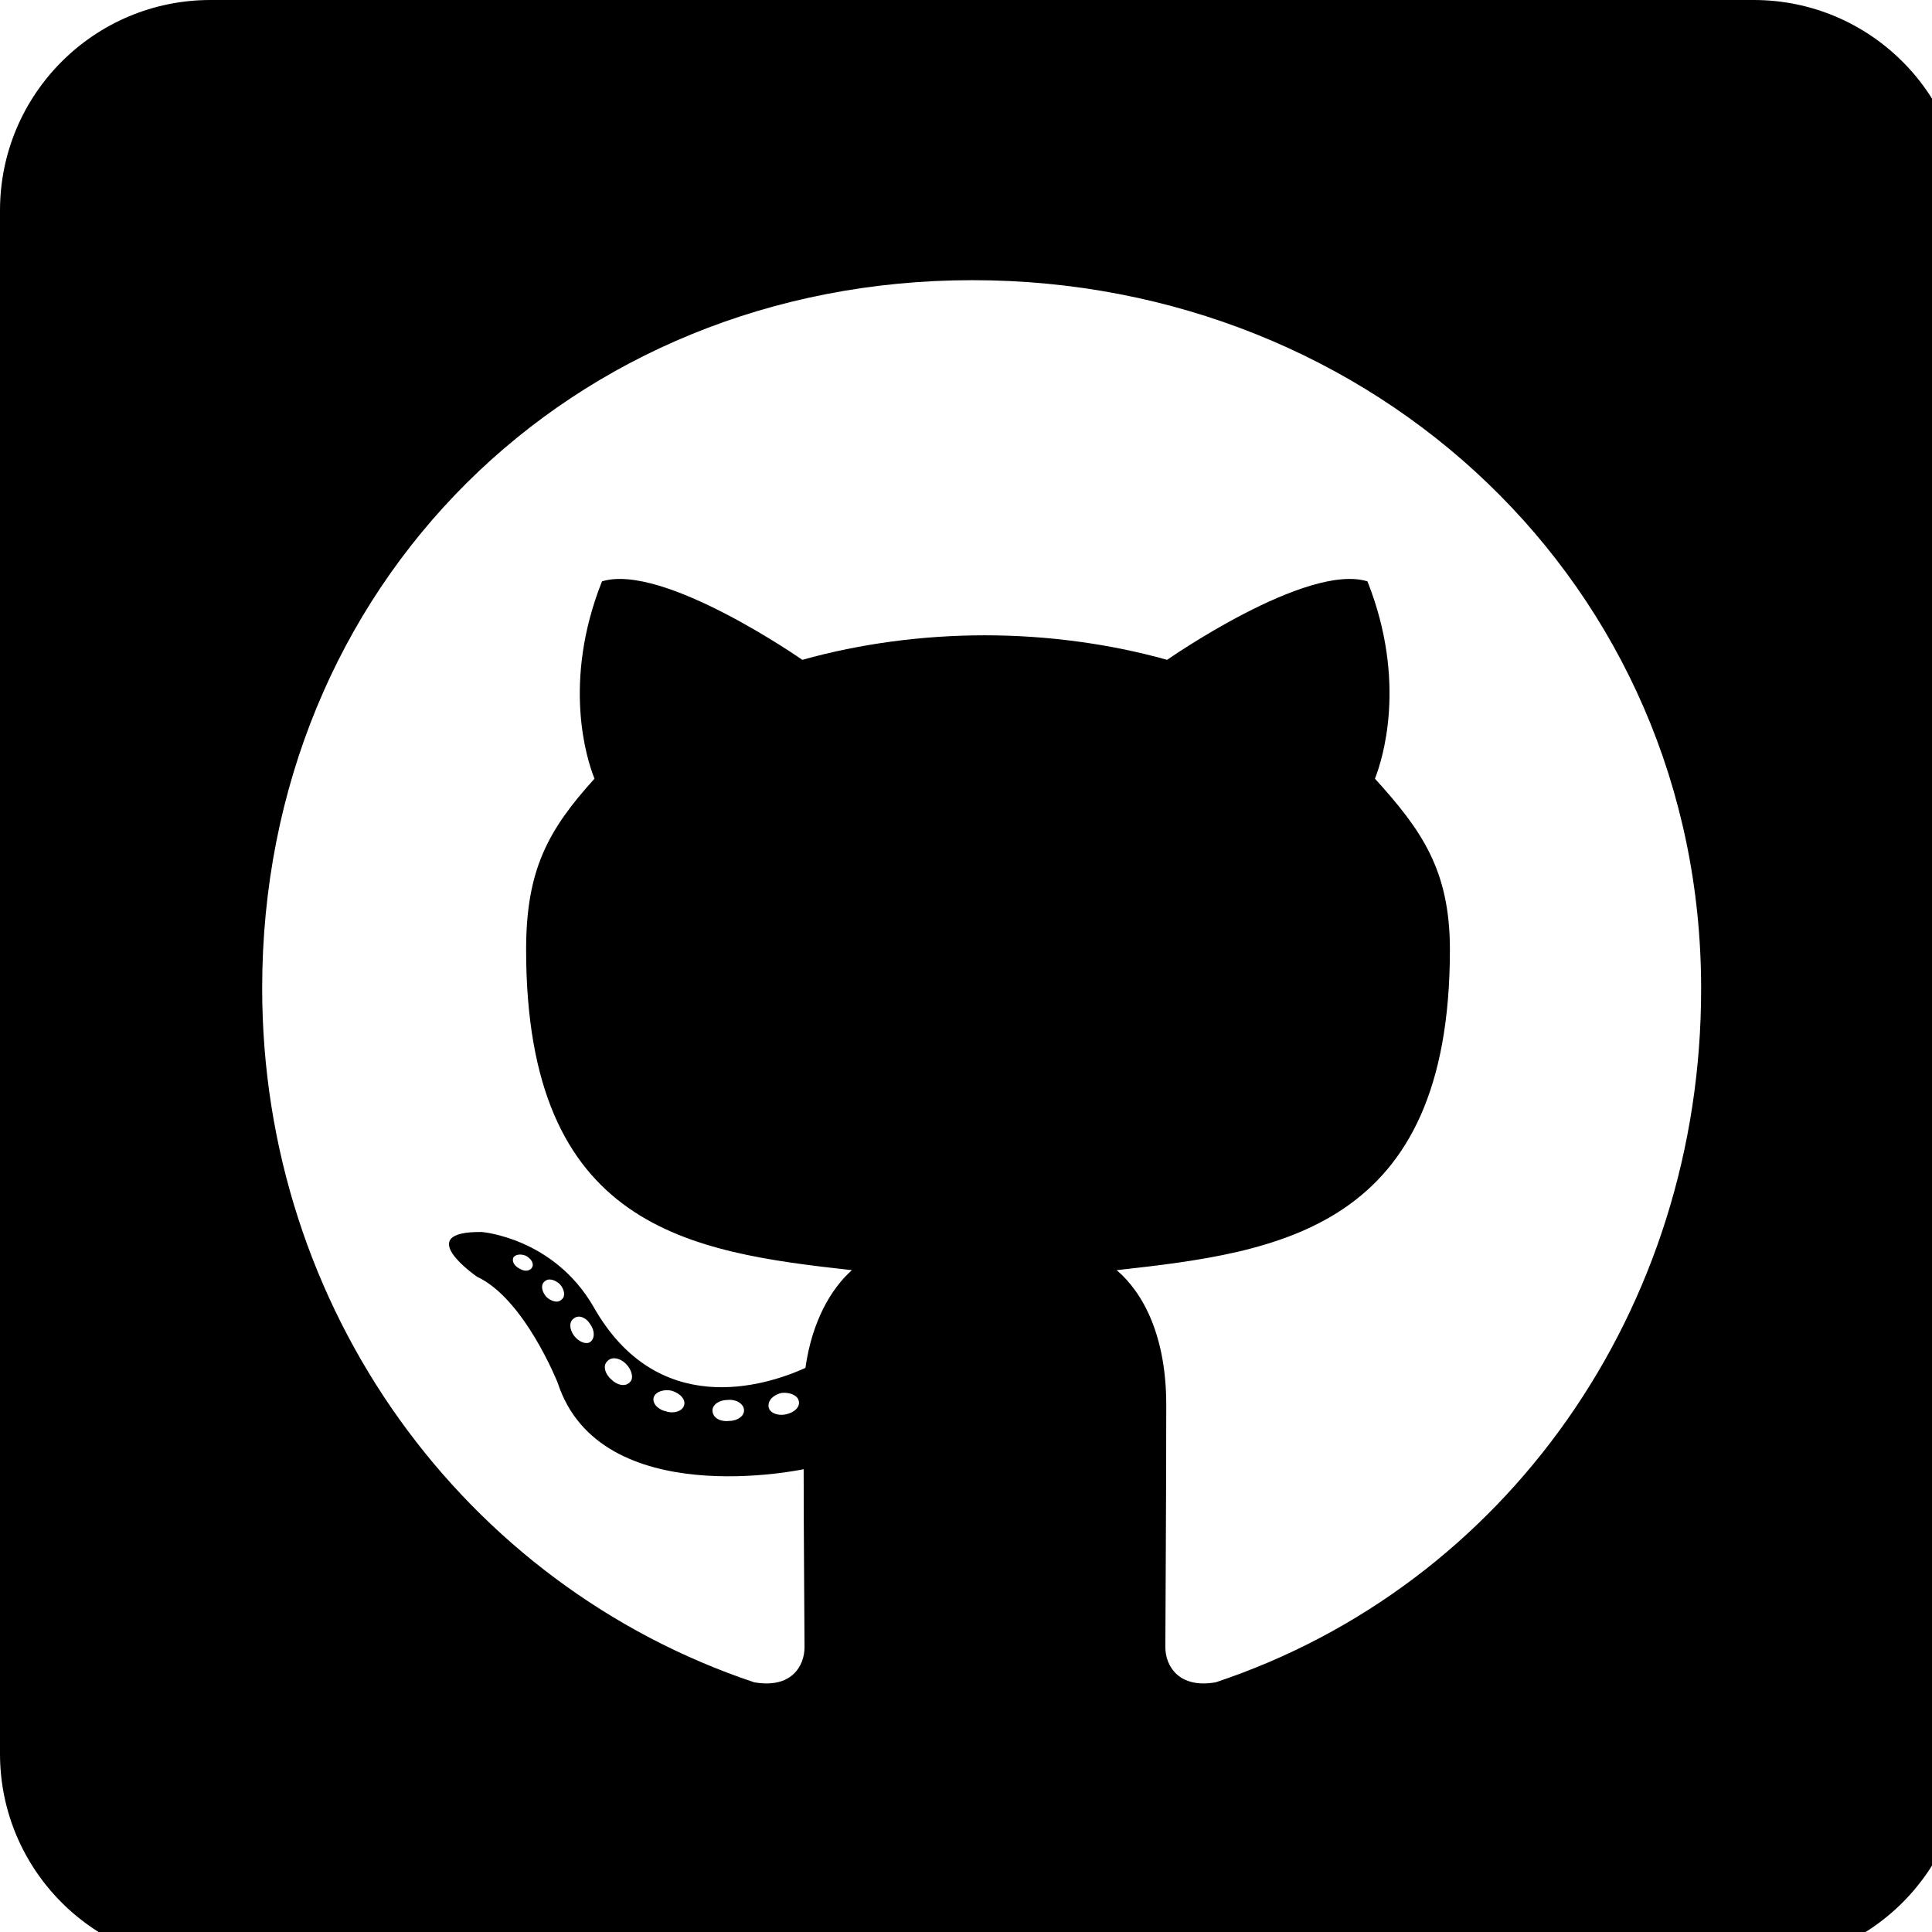 <svg width="60" height="60" viewBox="0 0 60 60" fill="none" xmlns="http://www.w3.org/2000/svg">
<path d="M54.464 0H6.536C2.927 0 0 2.927 0 6.536V54.464C0 58.072 2.927 61 6.536 61H54.464C58.072 61 61 58.072 61 54.464V6.536C61 2.927 58.072 0 54.464 0ZM37.757 52.245C36.614 52.449 36.191 51.741 36.191 51.156C36.191 50.42 36.219 46.662 36.219 43.626C36.219 41.502 35.511 40.154 34.68 39.446C39.718 38.888 45.028 38.193 45.028 29.492C45.028 27.014 44.143 25.775 42.7 24.182C42.931 23.597 43.708 21.187 42.468 18.055C40.576 17.469 36.246 20.492 36.246 20.492C34.449 19.988 32.502 19.73 30.582 19.73C28.662 19.73 26.715 19.988 24.917 20.492C24.917 20.492 20.587 17.469 18.695 18.055C17.456 21.173 18.218 23.583 18.463 24.182C17.02 25.775 16.339 27.014 16.339 29.492C16.339 38.152 21.418 38.888 26.456 39.446C25.802 40.031 25.217 41.039 25.013 42.482C23.719 43.068 20.41 44.075 18.436 40.59C17.197 38.438 14.964 38.261 14.964 38.261C12.758 38.234 14.814 39.65 14.814 39.65C16.285 40.331 17.32 42.945 17.32 42.945C18.64 46.989 24.958 45.627 24.958 45.627C24.958 47.52 24.985 50.597 24.985 51.156C24.985 51.741 24.577 52.449 23.42 52.245C14.433 49.236 8.142 40.685 8.142 30.691C8.142 18.191 17.701 8.701 30.2 8.701C42.7 8.701 52.83 18.191 52.83 30.691C52.844 40.685 46.744 49.249 37.757 52.245ZM24.4 43.925C24.141 43.98 23.896 43.871 23.869 43.694C23.842 43.49 24.019 43.313 24.277 43.258C24.536 43.231 24.781 43.34 24.808 43.517C24.849 43.694 24.672 43.871 24.4 43.925ZM23.107 43.803C23.107 43.98 22.902 44.13 22.63 44.13C22.33 44.157 22.126 44.007 22.126 43.803C22.126 43.626 22.33 43.476 22.603 43.476C22.861 43.449 23.107 43.599 23.107 43.803ZM21.241 43.653C21.187 43.83 20.914 43.912 20.683 43.83C20.424 43.776 20.247 43.571 20.302 43.394C20.356 43.217 20.628 43.136 20.86 43.19C21.132 43.272 21.309 43.476 21.241 43.653ZM19.566 42.918C19.444 43.068 19.185 43.04 18.981 42.836C18.777 42.659 18.722 42.4 18.858 42.278C18.981 42.128 19.239 42.155 19.444 42.36C19.621 42.537 19.689 42.809 19.566 42.918ZM18.327 41.679C18.205 41.761 17.973 41.679 17.823 41.475C17.674 41.27 17.674 41.039 17.823 40.944C17.973 40.821 18.205 40.916 18.327 41.12C18.477 41.325 18.477 41.57 18.327 41.679V41.679ZM17.442 40.358C17.32 40.481 17.115 40.413 16.966 40.276C16.816 40.099 16.789 39.895 16.911 39.8C17.034 39.677 17.238 39.745 17.388 39.882C17.538 40.059 17.565 40.263 17.442 40.358ZM16.53 39.35C16.475 39.473 16.298 39.5 16.149 39.405C15.972 39.323 15.89 39.173 15.944 39.051C15.999 38.969 16.149 38.928 16.326 38.996C16.503 39.092 16.584 39.242 16.53 39.35Z" fill="black"/>
</svg>